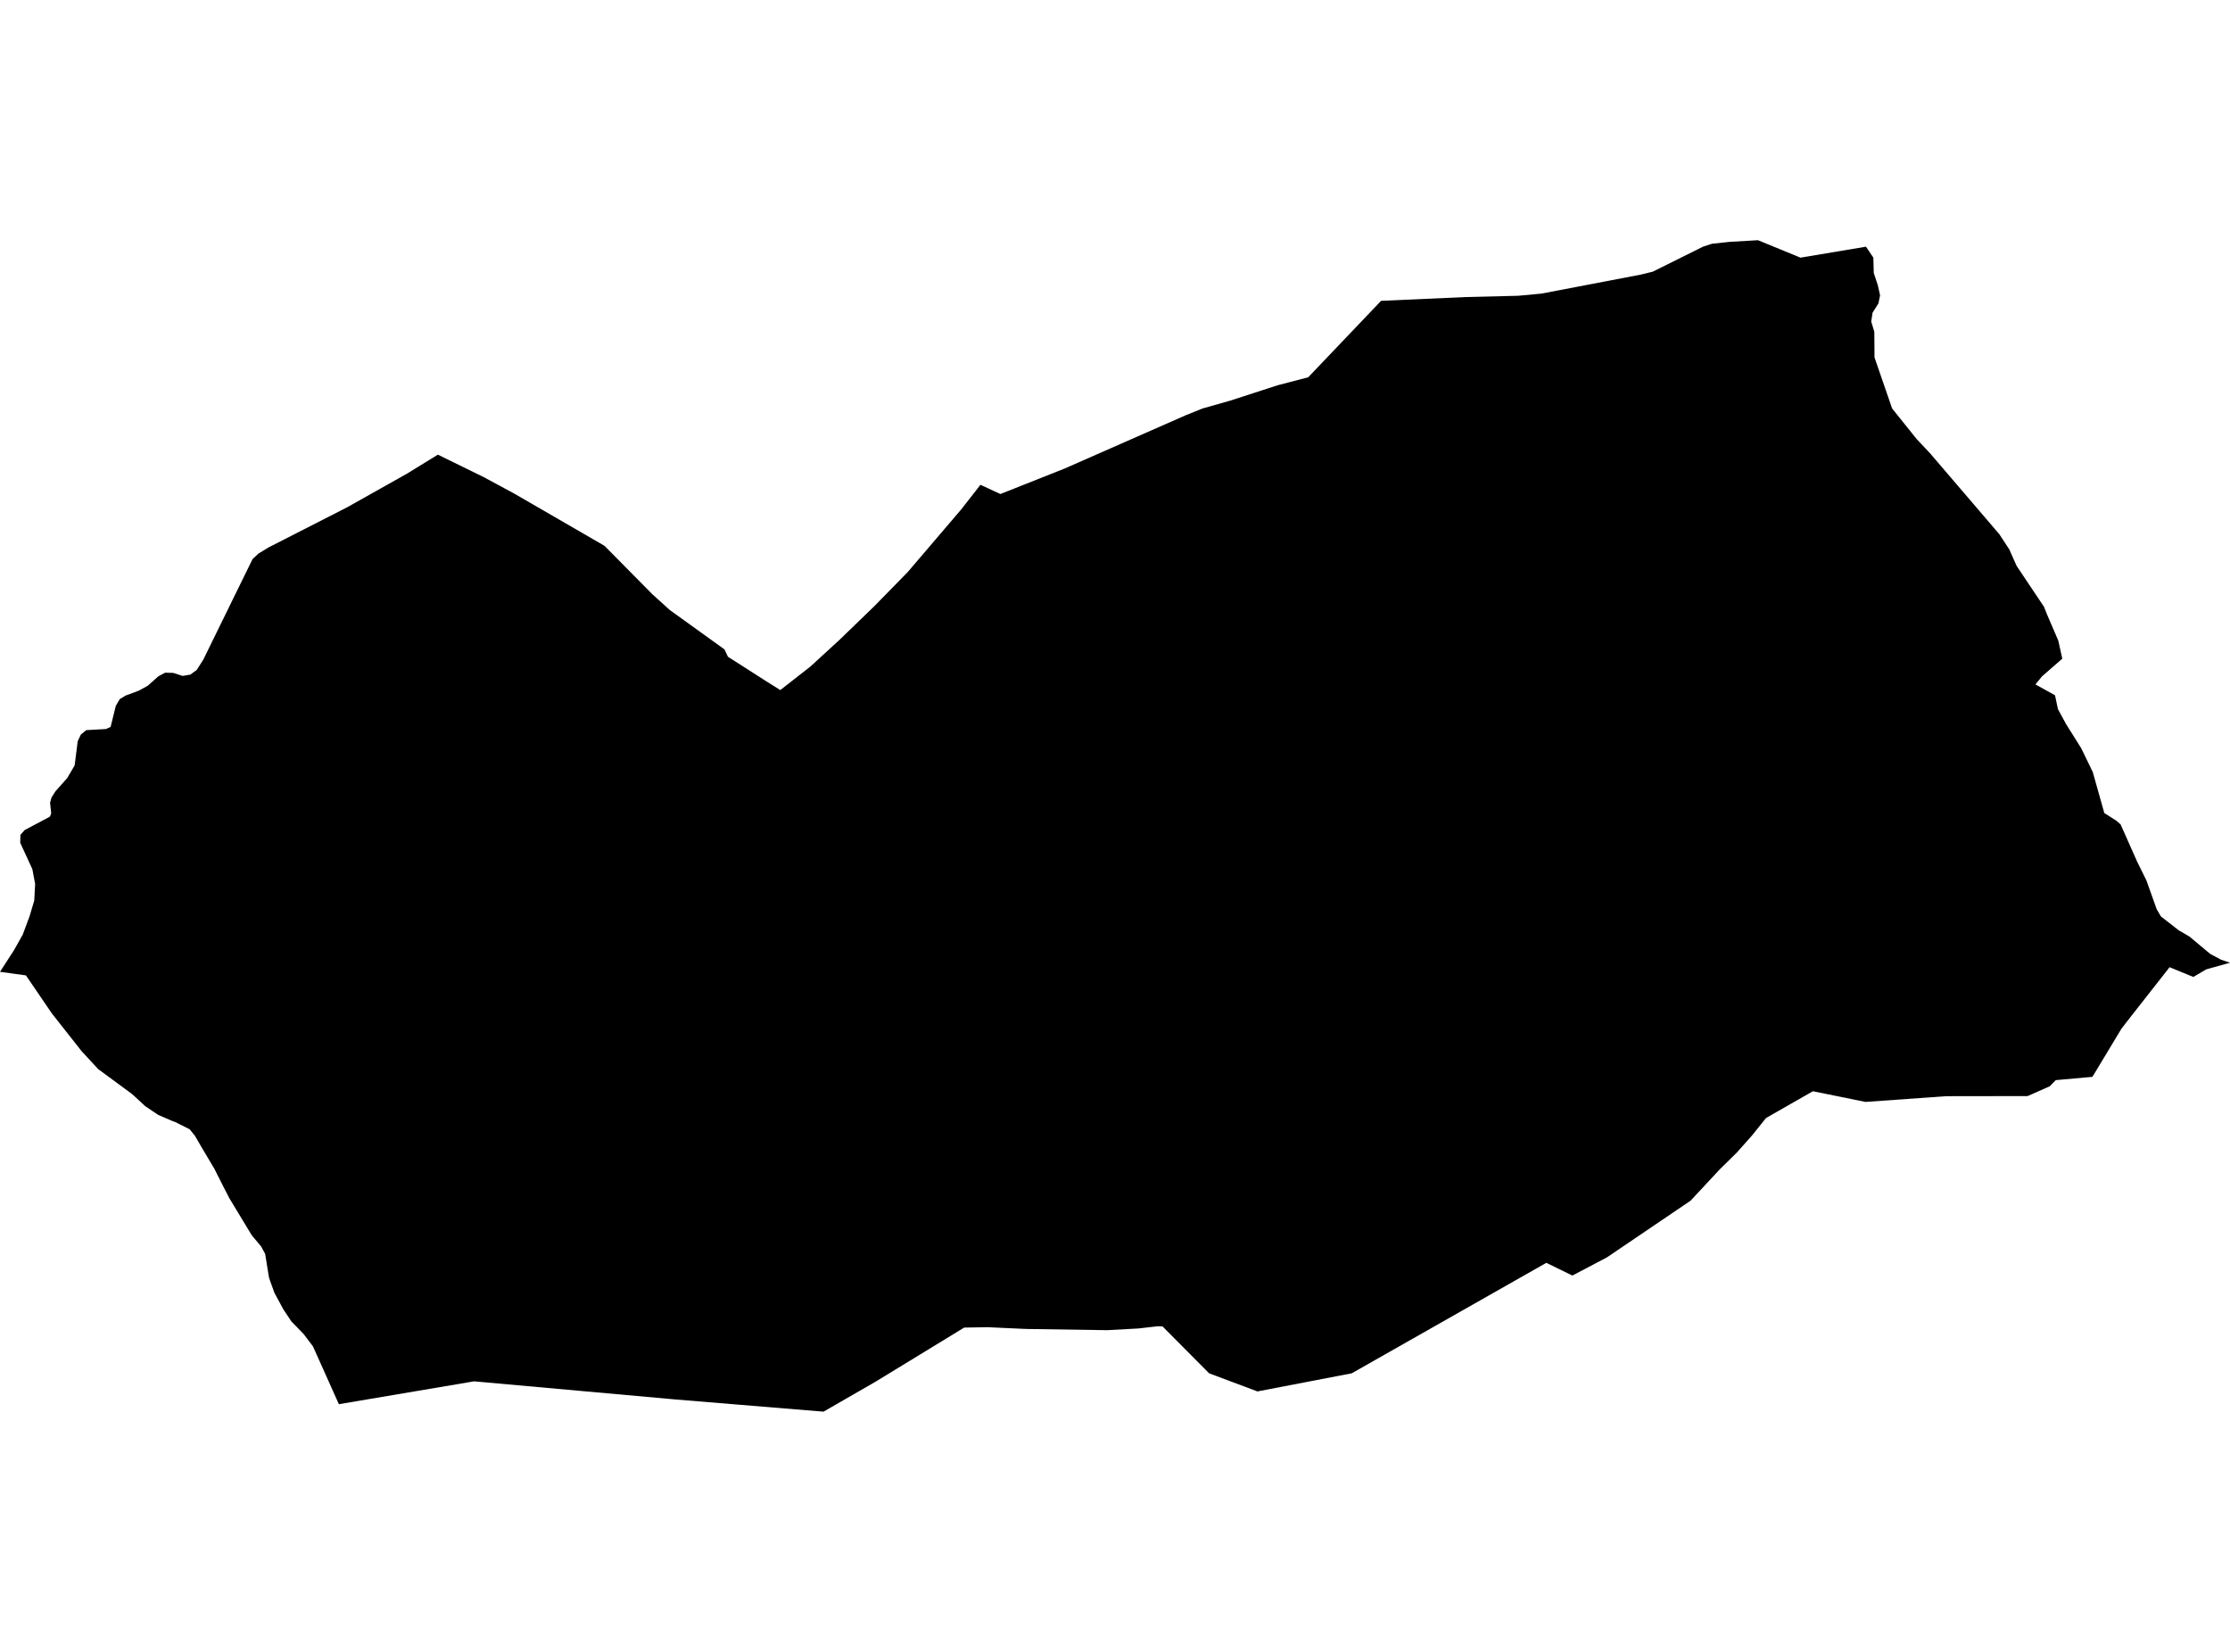 <?xml version='1.0'?>
<svg  baseProfile = 'tiny' width = '540' height = '400' stroke-linecap = 'round' stroke-linejoin = 'round' version='1.1' xmlns='http://www.w3.org/2000/svg'>
<path id='1614801001' title='1614801001'  d='M 540 233.122 534.234 234.739 531.116 236.568 525.369 234.21 515.868 246.319 513.703 249.12 506.686 260.757 497.811 261.556 496.357 263.039 490.996 265.416 471.205 265.445 451.733 266.831 438.998 264.242 427.649 270.729 424.28 274.926 420.584 279.084 416.483 283.118 409.37 290.751 389.089 304.496 380.753 308.876 374.448 305.796 366.882 310.089 327.33 332.545 304.498 336.935 292.803 332.555 281.503 321.187 280.386 321.149 275.67 321.688 268.075 322.102 248.852 321.813 247.736 321.774 239.14 321.38 233.471 321.476 219.966 329.725 211.871 334.663 199.415 341.834 163.665 338.889 114.805 334.49 82.059 340.025 75.793 326.039 73.521 323.026 70.575 320.003 68.593 317.029 66.446 313.044 65.416 310.195 65.137 309.348 64.511 305.497 64.203 303.611 63.212 301.801 60.979 299.144 55.53 290.135 54.703 288.527 52.633 284.465 51.959 283.098 48.947 278.035 47.195 275.022 45.924 273.453 42.372 271.673 41.689 271.432 38.301 269.969 35.191 267.88 31.996 264.935 23.785 258.89 19.761 254.539 12.561 245.404 6.276 236.193 0 235.326 3.417 230.042 5.506 226.317 7.161 221.87 8.297 218.058 8.509 214.044 7.835 210.473 4.899 204.081 4.948 202.156 5.987 200.991 12.08 197.757 12.398 196.958 12.128 194.388 12.456 193.147 13.418 191.626 16.267 188.42 18.077 185.34 18.818 179.478 19.579 177.88 20.868 176.802 25.662 176.533 26.788 176.013 28.04 170.921 29.012 169.275 30.407 168.437 33.613 167.244 35.779 166.05 38.339 163.769 39.985 162.893 41.949 162.941 44.22 163.673 46.097 163.355 47.628 162.239 49.235 159.717 54.712 148.532 61.152 135.393 62.557 134.064 65.041 132.553 84.032 122.86 98.499 114.726 106.036 110.096 117.173 115.554 124.518 119.52 146.378 132.168 157.976 143.902 162.202 147.723 175.437 157.252 176.265 159.024 185.602 165.001 188.952 167.099 196.21 161.43 203.313 154.913 211.63 146.876 219.773 138.559 232.758 123.36 237.417 117.393 242.249 119.626 257.785 113.465 287.163 100.538 291.205 98.911 297.895 97.015 309.388 93.29 316.79 91.355 334.434 72.845 354.956 71.93 367.633 71.622 373.274 71.093 397.299 66.502 400.216 65.789 412.364 59.744 414.529 59.032 418.774 58.57 425.695 58.166 435.995 62.391 451.848 59.735 453.639 62.391 453.735 66.088 454.726 69.101 455.265 71.517 454.861 73.48 453.446 75.723 453.119 77.85 453.87 80.343 453.918 86.561 458.182 98.911 464.14 106.333 467.365 109.759 484.142 129.357 486.568 133.063 488.31 137 494.971 146.953 495.683 148.763 498.417 155.116 499.389 159.495 494.49 163.769 492.882 165.733 497.628 168.36 498.33 171.701 500.313 175.358 503.961 181.163 506.772 186.957 509.564 196.881 512.432 198.701 513.51 199.634 517.495 208.605 519.757 213.187 522.241 220.147 523.271 221.918 527.573 225.267 530.163 226.769 535.178 230.966 537.805 232.381 540 233.122 Z' />
</svg>